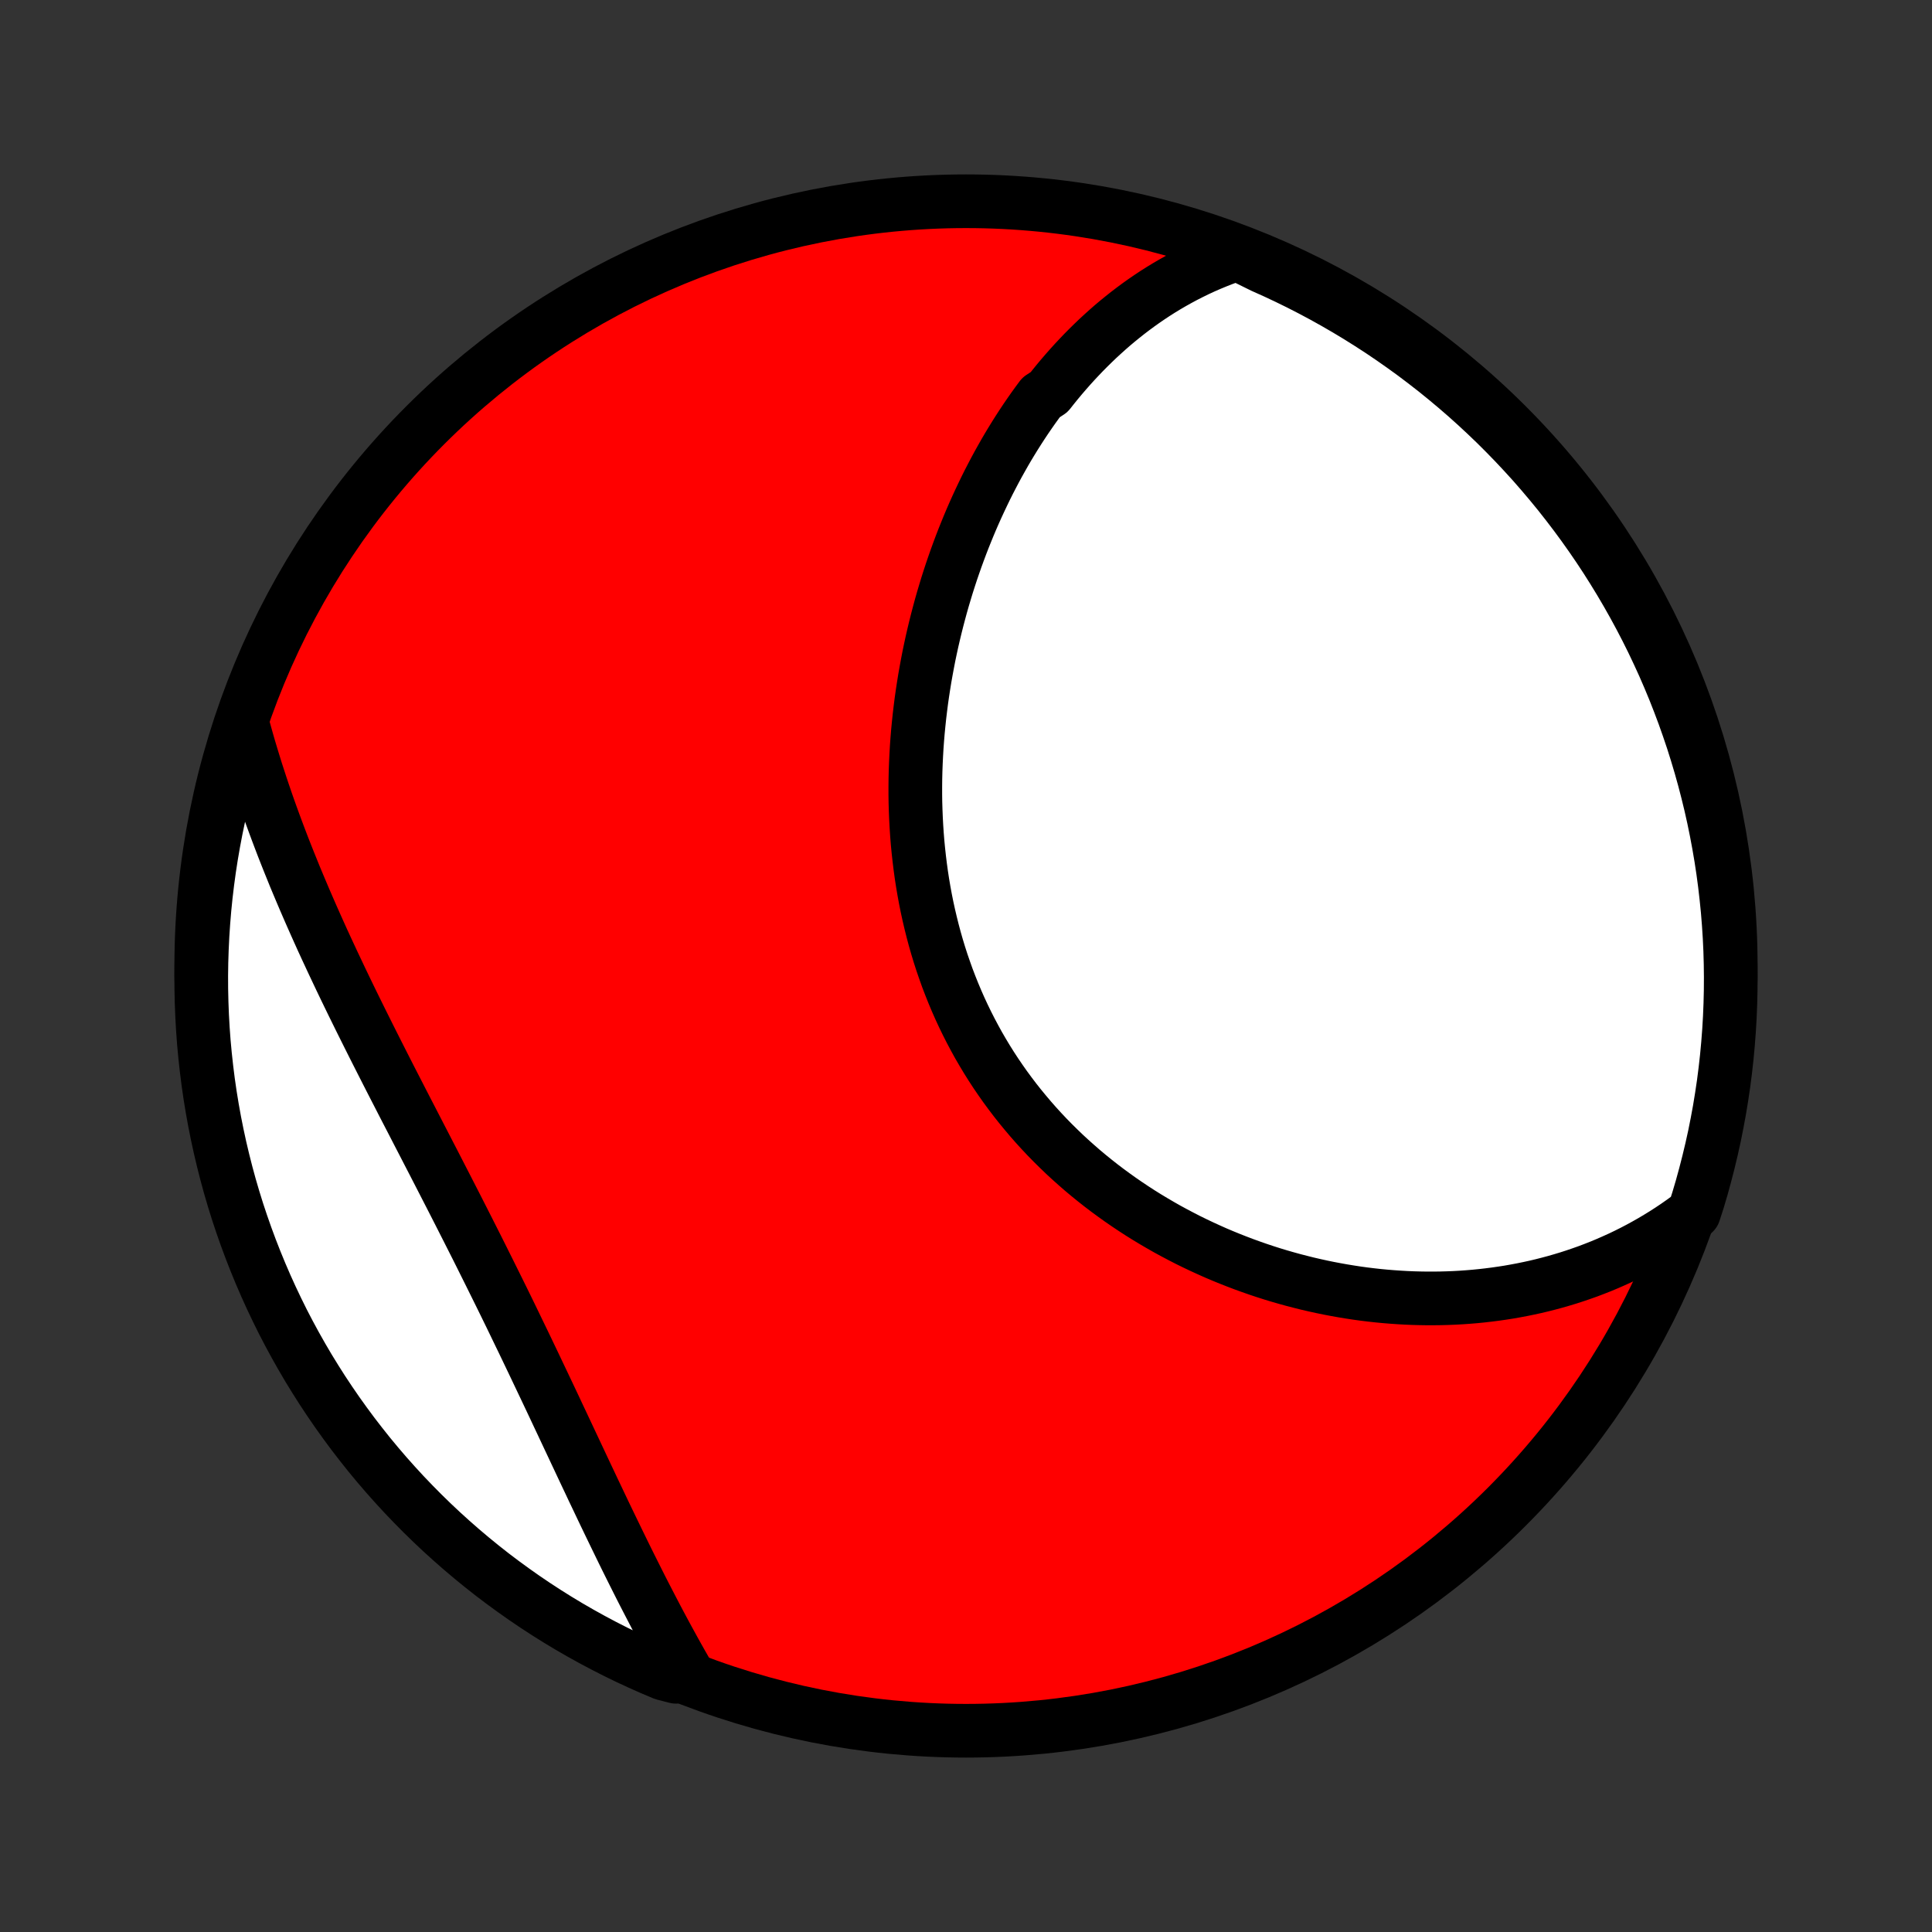 <?xml version="1.0" encoding="utf-8" standalone="no"?>
<!DOCTYPE svg PUBLIC "-//W3C//DTD SVG 1.1//EN"
  "http://www.w3.org/Graphics/SVG/1.1/DTD/svg11.dtd">
<!-- Created with matplotlib (http://matplotlib.org/) -->
<svg height="72pt" version="1.1" viewBox="0 0 72 72" width="72pt" xmlns="http://www.w3.org/2000/svg" xmlns:xlink="http://www.w3.org/1999/xlink">
 <rect x="0" y="0" width="72" height="72" fill="#333333" stroke="none"/>
 <defs>
  <style type="text/css">
*{stroke-linecap:butt;stroke-linejoin:round;}
  </style>
 </defs>
 <g id="figure_1">
  <g id="patch_1">
   <path d="
M0 72
L72 72
L72 0
L0 0
z
" style="fill:none;"/>
  </g>
  <g id="axes_1">
   <g id="PatchCollection_1">
    <defs>
     <path d="
M36 -7.5
C43.558 -7.5 50.808 -10.503 56.153 -15.848
C61.497 -21.192 64.5 -28.442 64.5 -36
C64.5 -43.558 61.497 -50.808 56.153 -56.153
C50.808 -61.497 43.558 -64.5 36 -64.5
C28.442 -64.5 21.192 -61.497 15.848 -56.153
C10.503 -50.808 7.5 -43.558 7.5 -36
C7.5 -28.442 10.503 -21.192 15.848 -15.848
C21.192 -10.503 28.442 -7.5 36 -7.5
z
" id="C0_0_a811fe30f3"/>
     <path d="
M46.108 -62.539
L45.85 -62.45
L45.595 -62.357
L45.345 -62.259
L45.098 -62.157
L44.855 -62.051
L44.617 -61.941
L44.382 -61.826
L44.15 -61.708
L43.923 -61.586
L43.699 -61.461
L43.478 -61.332
L43.261 -61.2
L43.047 -61.064
L42.837 -60.925
L42.63 -60.783
L42.426 -60.638
L42.226 -60.49
L42.028 -60.339
L41.834 -60.185
L41.642 -60.029
L41.453 -59.87
L41.268 -59.708
L41.085 -59.543
L40.905 -59.377
L40.728 -59.207
L40.553 -59.035
L40.381 -58.861
L40.212 -58.684
L40.045 -58.506
L39.881 -58.325
L39.719 -58.141
L39.56 -57.956
L39.403 -57.768
L39.249 -57.578
L39.097 -57.386
L38.8 -57.192
L38.654 -56.995
L38.511 -56.797
L38.371 -56.597
L38.232 -56.394
L38.096 -56.19
L37.962 -55.983
L37.83 -55.775
L37.7 -55.564
L37.572 -55.352
L37.447 -55.138
L37.324 -54.921
L37.202 -54.703
L37.083 -54.483
L36.966 -54.26
L36.85 -54.036
L36.737 -53.81
L36.627 -53.582
L36.518 -53.352
L36.411 -53.121
L36.306 -52.887
L36.203 -52.651
L36.103 -52.414
L36.005 -52.174
L35.908 -51.933
L35.814 -51.69
L35.722 -51.444
L35.632 -51.197
L35.545 -50.949
L35.459 -50.698
L35.376 -50.445
L35.295 -50.191
L35.217 -49.934
L35.14 -49.676
L35.066 -49.416
L34.995 -49.154
L34.926 -48.891
L34.859 -48.625
L34.795 -48.358
L34.733 -48.089
L34.674 -47.818
L34.617 -47.546
L34.564 -47.272
L34.513 -46.996
L34.464 -46.719
L34.419 -46.44
L34.376 -46.159
L34.336 -45.877
L34.3 -45.594
L34.266 -45.309
L34.236 -45.023
L34.208 -44.735
L34.184 -44.446
L34.163 -44.156
L34.146 -43.864
L34.132 -43.572
L34.121 -43.278
L34.114 -42.983
L34.111 -42.688
L34.111 -42.391
L34.115 -42.094
L34.124 -41.796
L34.136 -41.498
L34.152 -41.199
L34.172 -40.899
L34.196 -40.599
L34.225 -40.299
L34.258 -39.999
L34.295 -39.699
L34.336 -39.399
L34.382 -39.099
L34.433 -38.799
L34.488 -38.5
L34.548 -38.201
L34.613 -37.903
L34.683 -37.605
L34.757 -37.309
L34.836 -37.013
L34.92 -36.719
L35.009 -36.426
L35.103 -36.134
L35.203 -35.844
L35.306 -35.555
L35.416 -35.268
L35.53 -34.983
L35.649 -34.7
L35.773 -34.419
L35.902 -34.141
L36.036 -33.865
L36.175 -33.591
L36.319 -33.32
L36.467 -33.051
L36.621 -32.786
L36.779 -32.523
L36.942 -32.263
L37.109 -32.007
L37.282 -31.753
L37.458 -31.503
L37.639 -31.257
L37.824 -31.013
L38.013 -30.774
L38.207 -30.538
L38.404 -30.305
L38.605 -30.076
L38.81 -29.851
L39.018 -29.63
L39.23 -29.413
L39.446 -29.2
L39.664 -28.99
L39.886 -28.785
L40.111 -28.584
L40.338 -28.386
L40.569 -28.193
L40.802 -28.004
L41.037 -27.819
L41.275 -27.638
L41.515 -27.462
L41.757 -27.289
L42.001 -27.121
L42.248 -26.956
L42.495 -26.796
L42.745 -26.64
L42.996 -26.489
L43.249 -26.341
L43.502 -26.197
L43.758 -26.058
L44.014 -25.923
L44.271 -25.791
L44.53 -25.664
L44.789 -25.541
L45.049 -25.422
L45.309 -25.306
L45.571 -25.195
L45.833 -25.088
L46.095 -24.985
L46.358 -24.885
L46.621 -24.79
L46.884 -24.698
L47.148 -24.61
L47.411 -24.526
L47.675 -24.446
L47.939 -24.37
L48.203 -24.297
L48.467 -24.229
L48.73 -24.163
L48.994 -24.102
L49.258 -24.044
L49.521 -23.99
L49.784 -23.94
L50.047 -23.893
L50.309 -23.85
L50.571 -23.81
L50.833 -23.774
L51.095 -23.742
L51.356 -23.713
L51.617 -23.688
L51.877 -23.667
L52.137 -23.649
L52.396 -23.634
L52.655 -23.623
L52.913 -23.616
L53.171 -23.612
L53.428 -23.612
L53.685 -23.615
L53.941 -23.622
L54.197 -23.632
L54.452 -23.646
L54.707 -23.664
L54.961 -23.685
L55.214 -23.71
L55.467 -23.739
L55.719 -23.771
L55.971 -23.807
L56.222 -23.846
L56.472 -23.89
L56.722 -23.937
L56.971 -23.988
L57.219 -24.042
L57.467 -24.101
L57.714 -24.164
L57.96 -24.23
L58.206 -24.301
L58.451 -24.375
L58.695 -24.454
L58.938 -24.537
L59.181 -24.623
L59.422 -24.715
L59.663 -24.81
L59.903 -24.91
L60.142 -25.015
L60.38 -25.123
L60.618 -25.237
L60.854 -25.355
L61.089 -25.478
L61.323 -25.606
L61.556 -25.738
L61.788 -25.876
L62.019 -26.018
L62.249 -26.166
L62.477 -26.319
L62.704 -26.478
L62.929 -26.642
L63.13 -26.811
L63.278 -27.268
L63.418 -27.743
L63.549 -28.221
L63.672 -28.7
L63.787 -29.182
L63.894 -29.666
L63.991 -30.152
L64.081 -30.64
L64.161 -31.129
L64.234 -31.62
L64.297 -32.112
L64.352 -32.605
L64.398 -33.1
L64.436 -33.595
L64.465 -34.091
L64.485 -34.588
L64.497 -35.085
L64.5 -35.582
L64.494 -36.079
L64.48 -36.577
L64.457 -37.074
L64.425 -37.571
L64.385 -38.067
L64.335 -38.563
L64.278 -39.058
L64.212 -39.552
L64.137 -40.045
L64.053 -40.537
L63.961 -41.027
L63.861 -41.516
L63.752 -42.003
L63.634 -42.488
L63.508 -42.972
L63.374 -43.453
L63.231 -43.932
L63.081 -44.408
L62.921 -44.882
L62.754 -45.354
L62.578 -45.822
L62.395 -46.288
L62.203 -46.75
L62.004 -47.209
L61.796 -47.664
L61.581 -48.117
L61.358 -48.565
L61.127 -49.009
L60.888 -49.45
L60.642 -49.886
L60.388 -50.319
L60.127 -50.746
L59.859 -51.17
L59.583 -51.589
L59.3 -52.003
L59.01 -52.412
L58.713 -52.816
L58.409 -53.215
L58.099 -53.609
L57.781 -53.997
L57.457 -54.38
L57.127 -54.758
L56.789 -55.129
L56.446 -55.495
L56.096 -55.855
L55.741 -56.209
L55.379 -56.556
L55.011 -56.898
L54.638 -57.233
L54.259 -57.561
L53.874 -57.883
L53.484 -58.199
L53.088 -58.507
L52.688 -58.809
L52.282 -59.103
L51.871 -59.391
L51.456 -59.672
L51.035 -59.945
L50.611 -60.211
L50.181 -60.47
L49.748 -60.721
L49.31 -60.965
L48.868 -61.201
L48.422 -61.43
L47.973 -61.65
L47.52 -61.863
L47.063 -62.068
z
" id="C0_1_bb2a922a64"/>
     <path d="
M9.056 -44.944
L9.132 -44.669
L9.209 -44.394
L9.289 -44.117
L9.372 -43.841
L9.457 -43.563
L9.543 -43.285
L9.633 -43.007
L9.724 -42.728
L9.818 -42.448
L9.914 -42.167
L10.012 -41.886
L10.113 -41.604
L10.216 -41.321
L10.321 -41.038
L10.428 -40.754
L10.537 -40.469
L10.649 -40.183
L10.763 -39.896
L10.879 -39.609
L10.996 -39.32
L11.117 -39.031
L11.239 -38.741
L11.363 -38.45
L11.489 -38.159
L11.617 -37.866
L11.747 -37.573
L11.879 -37.278
L12.012 -36.983
L12.148 -36.687
L12.286 -36.39
L12.425 -36.092
L12.566 -35.794
L12.708 -35.494
L12.852 -35.194
L12.998 -34.892
L13.145 -34.59
L13.294 -34.287
L13.444 -33.983
L13.596 -33.678
L13.748 -33.373
L13.902 -33.066
L14.057 -32.759
L14.213 -32.451
L14.37 -32.142
L14.528 -31.832
L14.687 -31.522
L14.847 -31.211
L15.007 -30.899
L15.168 -30.587
L15.33 -30.274
L15.492 -29.96
L15.654 -29.646
L15.817 -29.331
L15.98 -29.015
L16.143 -28.7
L16.306 -28.383
L16.469 -28.066
L16.632 -27.749
L16.795 -27.431
L16.958 -27.113
L17.12 -26.795
L17.282 -26.476
L17.444 -26.157
L17.605 -25.838
L17.766 -25.52
L17.926 -25.2
L18.085 -24.881
L18.244 -24.562
L18.402 -24.243
L18.56 -23.924
L18.717 -23.606
L18.873 -23.288
L19.028 -22.97
L19.182 -22.652
L19.335 -22.335
L19.488 -22.019
L19.64 -21.703
L19.791 -21.387
L19.941 -21.073
L20.09 -20.759
L20.239 -20.446
L20.387 -20.134
L20.534 -19.824
L20.68 -19.514
L20.825 -19.205
L20.97 -18.898
L21.114 -18.591
L21.257 -18.287
L21.4 -17.983
L21.542 -17.681
L21.683 -17.381
L21.824 -17.081
L21.965 -16.784
L22.104 -16.488
L22.244 -16.195
L22.383 -15.902
L22.521 -15.612
L22.66 -15.323
L22.798 -15.037
L22.936 -14.752
L23.073 -14.47
L23.21 -14.189
L23.347 -13.91
L23.484 -13.634
L23.621 -13.36
L23.758 -13.087
L23.894 -12.817
L24.031 -12.549
L24.168 -12.284
L24.305 -12.02
L24.441 -11.759
L24.578 -11.5
L24.715 -11.243
L24.852 -10.989
L24.99 -10.737
L25.127 -10.487
L25.265 -10.239
L25.403 -9.994
L25.542 -9.751
L25.193 -9.511
L24.734 -9.629
L24.279 -9.821
L23.827 -10.022
L23.379 -10.23
L22.935 -10.447
L22.495 -10.671
L22.059 -10.903
L21.628 -11.142
L21.2 -11.389
L20.777 -11.644
L20.359 -11.906
L19.946 -12.175
L19.537 -12.452
L19.134 -12.736
L18.735 -13.027
L18.342 -13.324
L17.955 -13.629
L17.572 -13.941
L17.196 -14.259
L16.825 -14.584
L16.46 -14.915
L16.101 -15.253
L15.748 -15.597
L15.401 -15.948
L15.06 -16.304
L14.726 -16.667
L14.398 -17.035
L14.077 -17.409
L13.762 -17.789
L13.455 -18.175
L13.154 -18.565
L12.86 -18.962
L12.573 -19.363
L12.294 -19.769
L12.021 -20.18
L11.756 -20.597
L11.498 -21.017
L11.248 -21.443
L11.005 -21.873
L10.77 -22.307
L10.542 -22.745
L10.323 -23.188
L10.111 -23.634
L9.907 -24.084
L9.711 -24.538
L9.523 -24.995
L9.343 -25.455
L9.171 -25.919
L9.007 -26.386
L8.851 -26.855
L8.704 -27.328
L8.565 -27.803
L8.435 -28.28
L8.313 -28.761
L8.199 -29.243
L8.094 -29.727
L7.997 -30.213
L7.909 -30.701
L7.829 -31.191
L7.758 -31.681
L7.696 -32.174
L7.642 -32.667
L7.596 -33.162
L7.56 -33.657
L7.532 -34.153
L7.513 -34.65
L7.502 -35.147
L7.5 -35.644
L7.507 -36.142
L7.523 -36.639
L7.547 -37.136
L7.58 -37.633
L7.621 -38.129
L7.671 -38.625
L7.73 -39.12
L7.797 -39.614
L7.873 -40.106
L7.958 -40.598
L8.051 -41.088
L8.153 -41.577
L8.263 -42.064
L8.381 -42.549
L8.508 -43.032
L8.643 -43.513
L8.787 -43.992
z
" id="C0_2_8cec5ae562"/>
    </defs>
    <g clip-path="url(#p1bffca34e9)">
     <use style="fill:#ff0000;stroke:#000000;stroke-width:2.0;" x="0.0" xlink:href="#C0_0_a811fe30f3" y="72.0"/>
    </g>
    <g clip-path="url(#p1bffca34e9)">
     <use style="fill:#ffffff;stroke:#000000;stroke-width:2.0;" x="0.0" xlink:href="#C0_1_bb2a922a64" y="72.0"/>
    </g>
    <g clip-path="url(#p1bffca34e9)">
     <use style="fill:#ffffff;stroke:#000000;stroke-width:2.0;" x="0.0" xlink:href="#C0_2_8cec5ae562" y="72.0"/>
    </g>
   </g>
  </g>
 </g>
 <defs>
  <clipPath id="p1bffca34e9">
   <rect height="72.0" width="72.0" x="0.0" y="0.0"/>
  </clipPath>
 </defs>
</svg>
